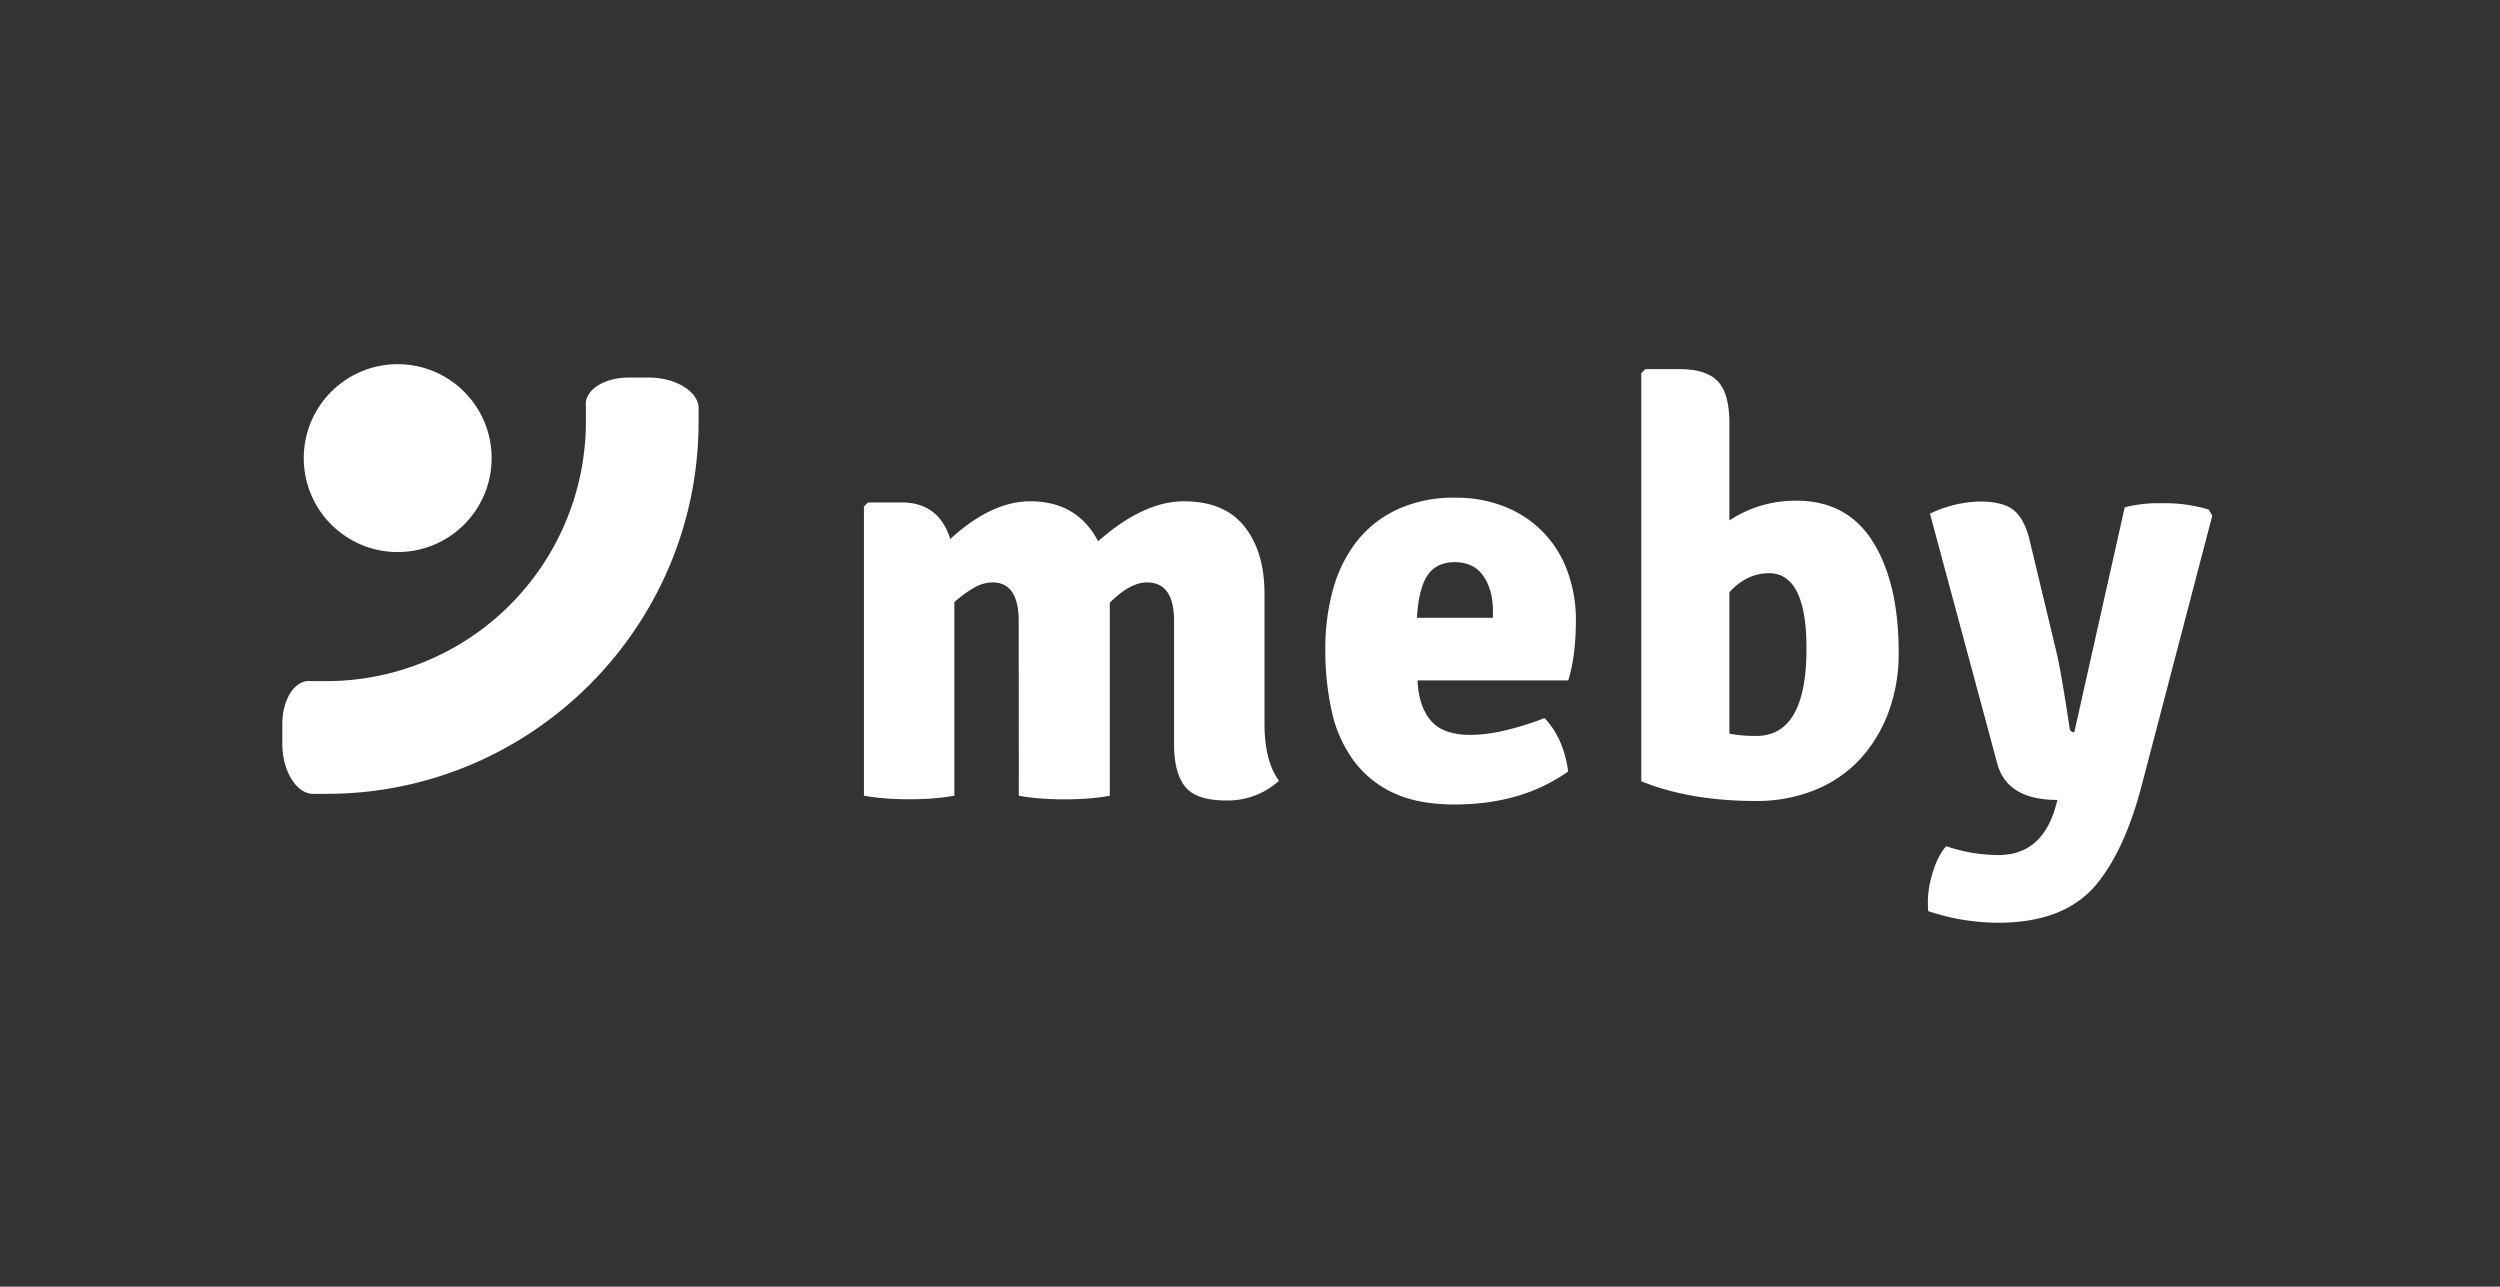 <svg xmlns="http://www.w3.org/2000/svg" viewBox="0 0 921 474"><rect x="0" y="0" width="921" height="474" fill="#333333" stroke="none"/><defs><style>.cls-1{fill:#fff;}</style></defs><title>Prancheta 6</title><g id="Camada_6" data-name="Camada 6"><path class="cls-1" d="M257.36,155.36v-5.5c-.55-5.92-8.77-10.77-18.29-10.77h-7.34c-9.52,0-16.66,4.83-15.88,10.72v5.55a95.68,95.68,0,0,1-95.56,95.57h-5.56c-5.89-.77-10.72,6.36-10.72,15.88v7.34c0,9.52,4.86,17.76,10.75,18.3h5.53C195.87,292.45,257.36,231,257.36,155.36Z"/><circle class="cls-1" cx="146.51" cy="168.77" r="34.61"/><path class="cls-1" d="M375.29,228.88q0-14.3-9.61-14.31a13.87,13.87,0,0,0-6.94,2,44.59,44.59,0,0,0-7.15,5.24v71.32a78.62,78.62,0,0,1-7.91,1c-2.85.22-5.76.32-8.75.32s-5.91-.1-8.76-.32a78.05,78.05,0,0,1-7.9-1V186.6l1.5-1.5h12.38q13.67,0,17.94,13.46,15.17-13.89,29.47-13.88,17.29,0,25,14.73,16.65-14.73,31.6-14.73T458.47,194q7.36,9.28,7.37,24.66v47.84q0,13.88,5.34,21.14a28.16,28.16,0,0,1-19.44,7.26q-11.1,0-15.16-5.12t-4.06-15.59V228.67q0-14.1-10-14.1-6.19,0-13.67,7.48v71.11a78.41,78.41,0,0,1-7.9,1c-2.85.22-5.77.32-8.76.32s-5.94-.1-8.86-.32a78,78,0,0,1-8-1Z"/><path class="cls-1" d="M577.75,250.67H522.22q.42,9.51,4.89,14.79t14.68,5.28a56.54,56.54,0,0,0,11.81-1.45A109.9,109.9,0,0,0,569,264.55q7,7.26,8.72,19.64-17.09,12.18-41.85,12.18-13.46,0-22.54-4.27a38.1,38.1,0,0,1-14.73-12,48.06,48.06,0,0,1-8-18.16,104,104,0,0,1-2.35-22.85,80.67,80.67,0,0,1,2.88-22.1,50.67,50.67,0,0,1,8.76-17.62,40.74,40.74,0,0,1,15-11.74,49.38,49.38,0,0,1,21.25-4.28,47.87,47.87,0,0,1,18.47,3.42,39.95,39.95,0,0,1,22.85,23.71,51.77,51.77,0,0,1,3.1,18.15Q580.52,241.69,577.75,250.67ZM522,227.6h28v-2.35q0-7.89-3.5-13T536,207.1q-6.78,0-10.07,4.8T522,227.6Z"/><path class="cls-1" d="M604.65,287.82V137.48l1.49-1.49h12.6q9.82,0,14.1,4.48t4.27,15.59v35.66a44.13,44.13,0,0,1,24.69-7.26q18.72,0,28.2,15.17t9.47,40.78a61.67,61.67,0,0,1-3.84,22.21A52.17,52.17,0,0,1,685,279.92a46.12,46.12,0,0,1-16.62,11.21,56.92,56.92,0,0,1-21.52,3.95Q622.54,295.08,604.65,287.82Zm47.19-76.66q-8.33,0-14.73,7v52.11a40,40,0,0,0,4.59.64c1.64.15,3.38.22,5.23.22q18.59,0,18.58-32.25Q665.51,211.37,651.84,211.16Z"/><path class="cls-1" d="M815,190,788.73,290.39q-6.19,23.06-16.44,35.45-11.74,14.09-36.09,14.09a81.14,81.14,0,0,1-25.84-4.27,35.06,35.06,0,0,1,1.28-12.92q1.92-7.15,5.34-11A60.3,60.3,0,0,0,736.2,315q15.79,0,20.93-17.3l.85-3q-18.59,0-22.21-13.46l-24.77-92a44.39,44.39,0,0,1,18.36-4.48q8.55,0,12.5,3.2t5.87,11.1l9.82,41q1.5,5.76,4.91,28.19a1.56,1.56,0,0,0,1.71,1.49l18.58-82.86a51.72,51.72,0,0,1,13.88-1.49,55.58,55.58,0,0,1,17.09,2.35Z"/></g></svg>